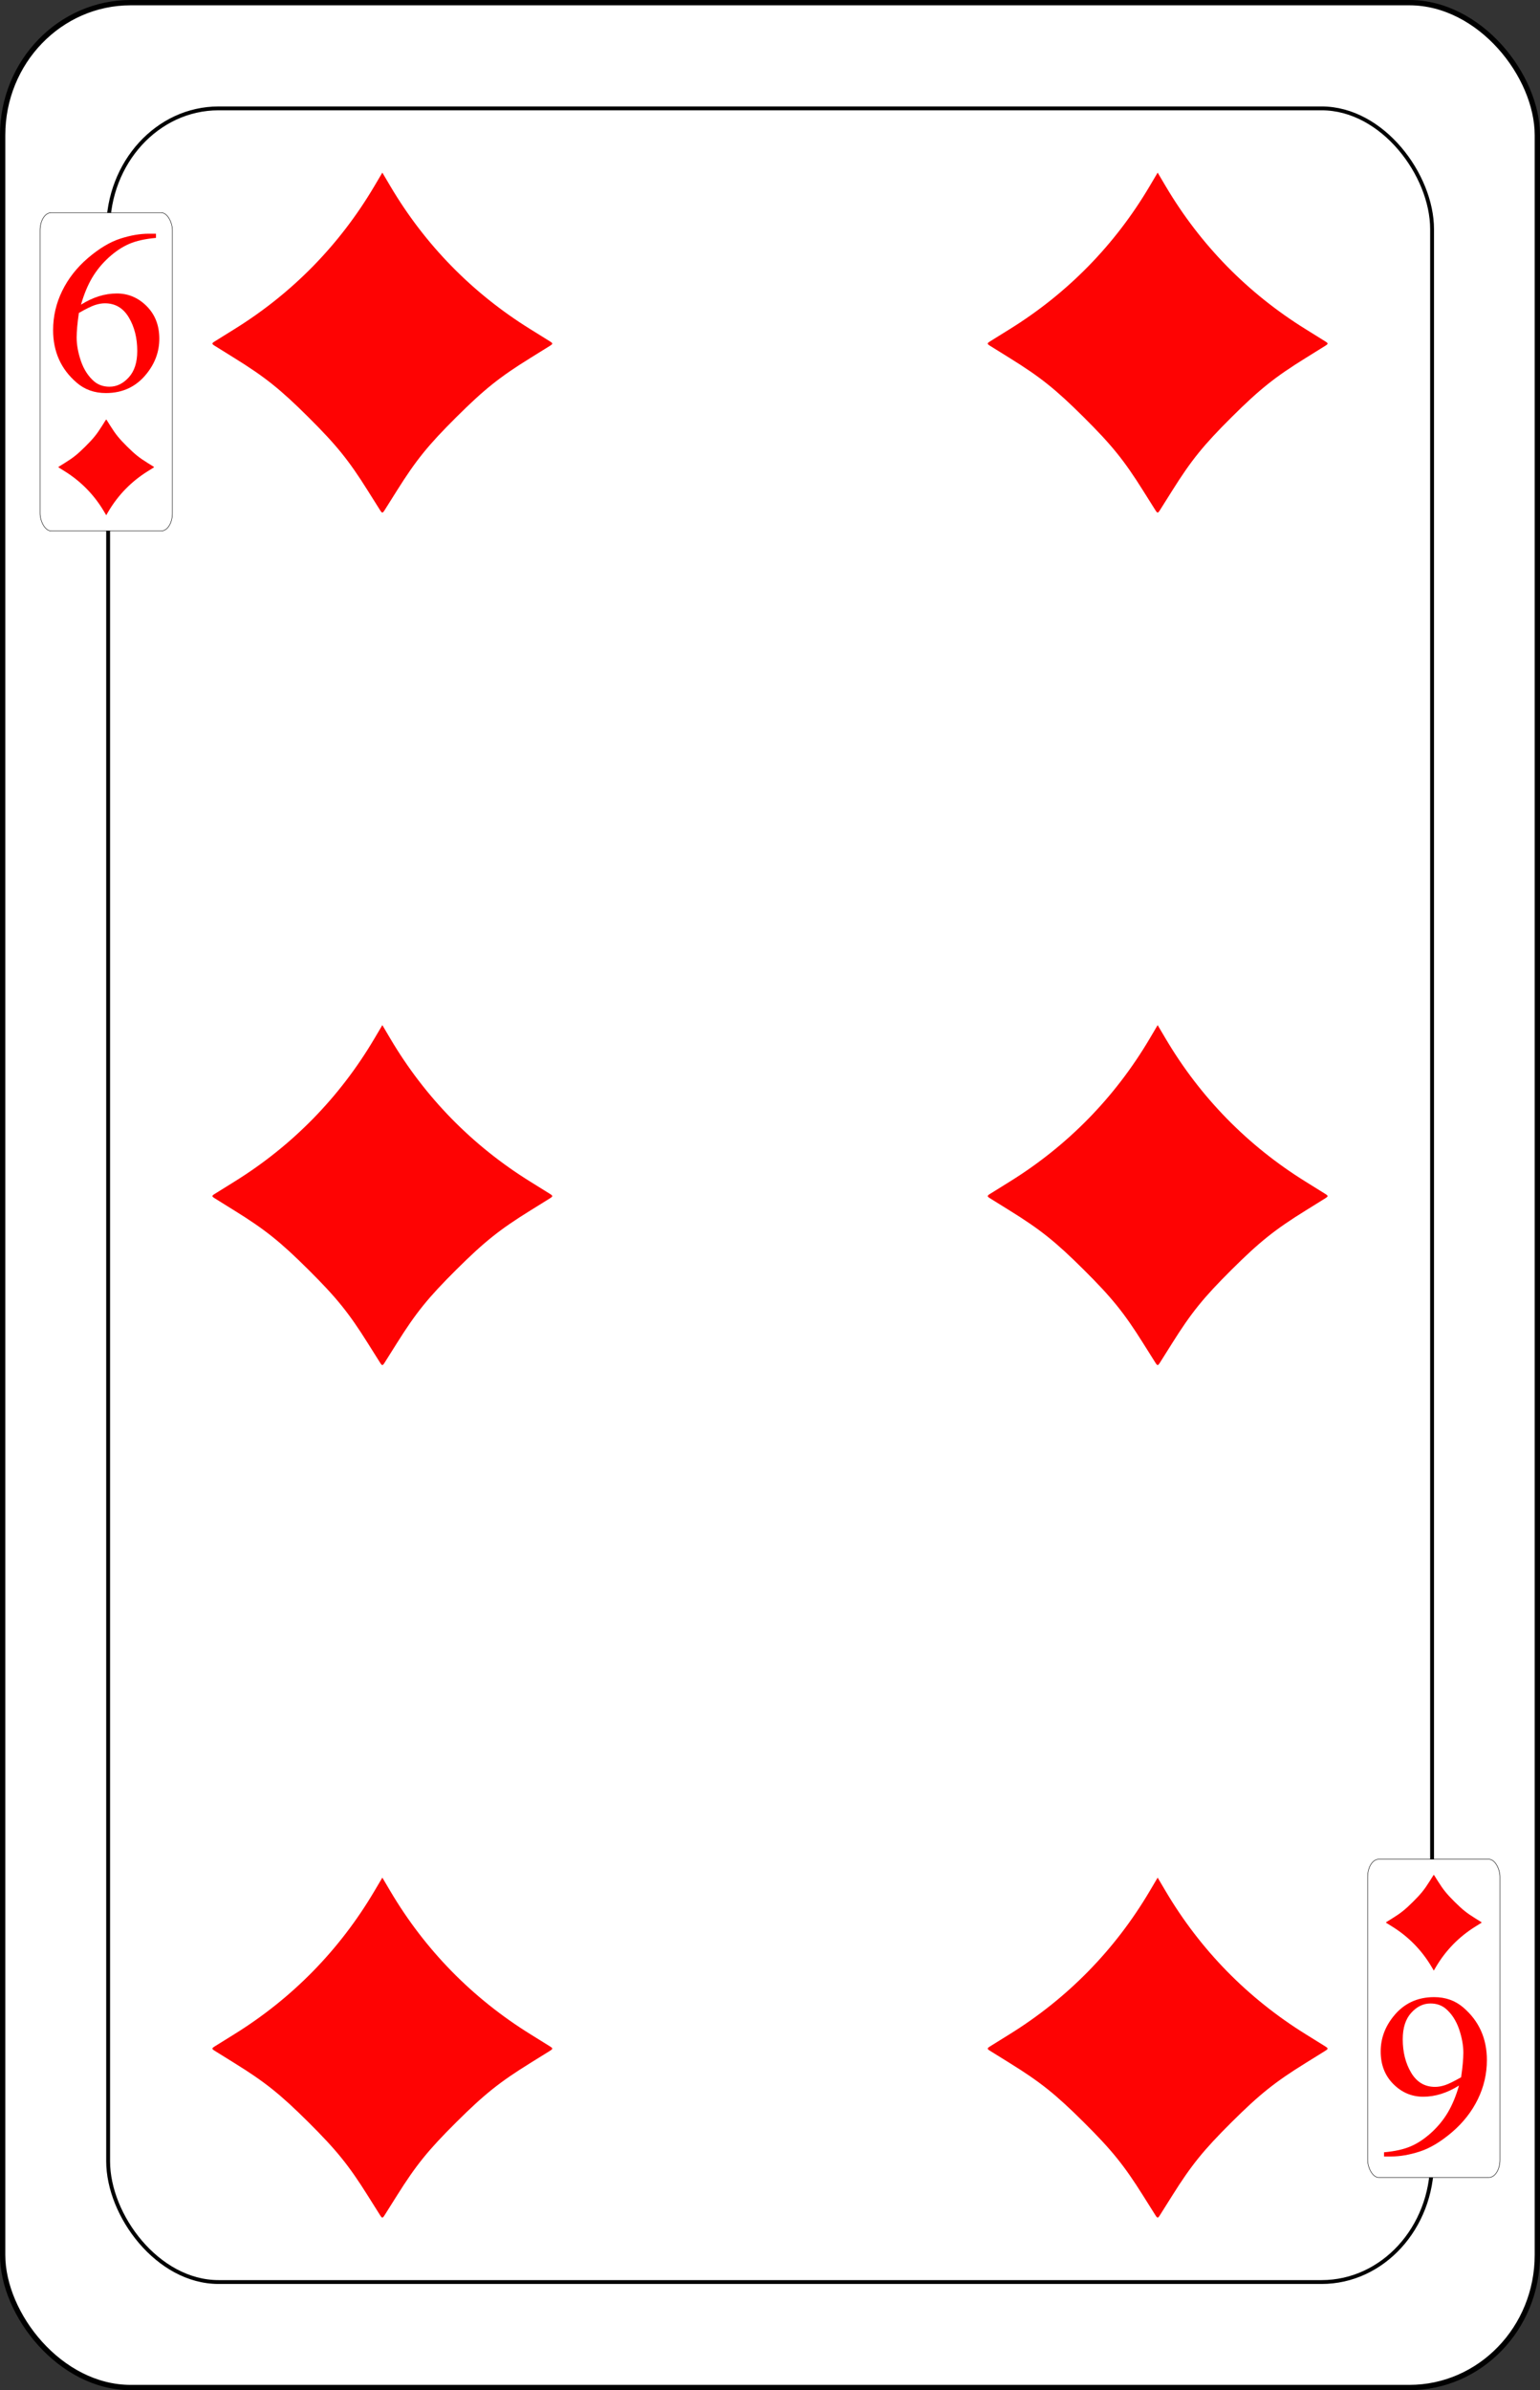 <?xml version="1.0" encoding="UTF-8" standalone="no"?>
<svg
   sodipodi:docname="olsen-smygvanliga.svgz"
   inkscape:version="0.91 r13725"
   version="1.1"
   width="580"
   height="899.999"
   viewBox="0 0 580 899.999"
   id="svg13084"
   xmlns:inkscape="http://www.inkscape.org/namespaces/inkscape"
   xmlns:sodipodi="http://sodipodi.sourceforge.net/DTD/sodipodi-0.dtd"
   xmlns="http://www.w3.org/2000/svg"
   xmlns:svg="http://www.w3.org/2000/svg"
   xmlns:rdf="http://www.w3.org/1999/02/22-rdf-syntax-ns#"
   xmlns:cc="http://creativecommons.org/ns#"
   xmlns:dc="http://purl.org/dc/elements/1.1/">
  <rect x="0" y="0" width="580" height="899.999" fill="#333333" stroke="none"/>
  <sodipodi:namedview
     inkscape:snap-global="true"
     inkscape:snap-bbox="true"
     inkscape:snap-to-guides="false"
     inkscape:snap-tangential="true"
     inkscape:snap-perpendicular="true"
     inkscape:snap-grids="false"
     inkscape:guide-bbox="true"
     showguides="true"
     inkscape:showpageshadow="false"
     inkscape:current-layer="svg13084"
     inkscape:window-maximized="1"
     inkscape:window-y="0"
     inkscape:window-x="0"
     inkscape:cy="2050"
     inkscape:cx="6058.3246"
     inkscape:zoom="0.17154909"
     fit-margin-right="100"
     fit-margin-left="100"
     fit-margin-bottom="100"
     fit-margin-top="100"
     showgrid="false"
     id="namedview7847"
     inkscape:window-height="1016"
     inkscape:window-width="1920"
     inkscape:pageshadow="2"
     inkscape:pageopacity="0"
     guidetolerance="35"
     gridtolerance="10"
     objecttolerance="20"
     borderopacity="1"
     bordercolor="#666666"
     pagecolor="#ffffff"
     inkscape:object-nodes="true"
     inkscape:pagecheckerboard="0"
     inkscape:deskcolor="#d1d1d1">
    <inkscape:grid
       originy="-1093.183"
       originx="-2598.864"
       id="grid4407"
       type="xygrid"
       spacingy="1"
       spacingx="1"
       units="px"
       visible="false" />
  </sodipodi:namedview>
  <defs
     id="defs13142" />
  <g
     id="6_diamond"
     inkscape:label="#6_diamond"
     transform="translate(-3600,-1100)">
    <rect
       width="578.001"
       height="898"
       rx="48.211"
       ry="49.888"
       x="3600.999"
       y="1100.999"
       id="rect56875"
       style="font-style:normal;font-variant:normal;font-weight:500;font-stretch:normal;font-size:medium;line-height:125%;font-family:Gaelic;-inkscape-font-specification:'Gaelic Medium';letter-spacing:0px;word-spacing:0px;fill:#ffffff;fill-opacity:1;stroke:#000000;stroke-width:1.999;stroke-linecap:butt;stroke-linejoin:miter;stroke-miterlimit:4;stroke-dasharray:none;stroke-opacity:1" />
    <rect
       style="fill:#ffffff;stroke:#000000;stroke-width:1.452"
       id="rect56877"
       y="1140.811"
       x="3640.726"
       ry="45.469"
       rx="41.59"
       height="818.462"
       width="498.628" />
    <rect
       width="49.834"
       height="119.814"
       rx="4.157"
       ry="6.656"
       x="3615.088"
       y="1180.098"
       id="rect56879"
       style="fill:#ffffff;stroke:#000000;stroke-width:0.176;stroke-opacity:1" />
    <rect
       style="fill:#ffffff;stroke:#000000;stroke-width:0.176;stroke-opacity:1"
       id="rect56881"
       y="-1919.901"
       x="-4164.922"
       ry="6.656"
       rx="4.157"
       height="119.814"
       width="49.834"
       transform="scale(-1)" />
    <path
       d="m 3658.74,1188 v 1.577 q -6.161,0.554 -10.082,2.259 -3.874,1.662 -7.701,5.114 -3.781,3.452 -6.301,7.713 -2.474,4.219 -4.154,10.057 6.721,-4.219 13.489,-4.219 6.488,0 11.249,4.773 4.761,4.773 4.761,12.273 0,7.244 -4.808,13.21 -5.788,7.244 -15.309,7.244 -6.488,0 -11.015,-3.921 -8.868,-7.628 -8.868,-19.773 0,-7.756 3.407,-14.744 3.407,-6.989 9.708,-12.401 6.348,-5.412 12.135,-7.287 5.788,-1.875 10.782,-1.875 z m -29.031,29.829 q -0.84,5.753 -0.84,9.29 0,4.091 1.634,8.906 1.68,4.773 4.947,7.585 2.38,2.003 5.788,2.003 4.061,0 7.235,-3.494 3.22,-3.494 3.22,-9.972 0,-7.287 -3.174,-12.614 -3.174,-5.327 -9.008,-5.327 -1.774,0 -3.827,0.682 -2.007,0.682 -5.974,2.94 z"
       id="path57007"
       inkscape:connector-curvature="0"
       style="font-style:normal;font-variant:normal;font-weight:normal;font-stretch:normal;font-size:medium;line-height:125%;font-family:'Times New Roman';-inkscape-font-specification:'Times New Roman, ';letter-spacing:0px;word-spacing:0px;fill:#ff0000;fill-opacity:1;stroke:none;stroke-width:1px;stroke-linecap:butt;stroke-linejoin:miter;stroke-opacity:1" />
    <path
       inkscape:connector-curvature="0"
       id="path57043"
       d="m 4121.26,1912 v -1.577 q 6.161,-0.554 10.082,-2.259 3.874,-1.662 7.701,-5.114 3.781,-3.452 6.301,-7.713 2.474,-4.219 4.154,-10.057 -6.721,4.219 -13.489,4.219 -6.488,0 -11.249,-4.773 -4.761,-4.773 -4.761,-12.273 0,-7.244 4.808,-13.21 5.788,-7.244 15.309,-7.244 6.488,0 11.015,3.921 8.868,7.628 8.868,19.773 0,7.756 -3.407,14.744 -3.407,6.989 -9.708,12.401 -6.348,5.412 -12.135,7.287 -5.788,1.875 -10.782,1.875 z m 29.031,-29.829 q 0.84,-5.753 0.84,-9.29 0,-4.091 -1.634,-8.906 -1.68,-4.773 -4.947,-7.585 -2.38,-2.003 -5.788,-2.003 -4.061,0 -7.235,3.494 -3.22,3.494 -3.22,9.972 0,7.287 3.174,12.614 3.174,5.327 9.008,5.327 1.774,0 3.827,-0.682 2.007,-0.682 5.974,-2.94 z"
       style="font-style:normal;font-variant:normal;font-weight:normal;font-stretch:normal;font-size:medium;line-height:125%;font-family:'Times New Roman';-inkscape-font-specification:'Times New Roman, ';letter-spacing:0px;word-spacing:0px;fill:#ff0000;fill-opacity:1;stroke:none;stroke-width:1px;stroke-linecap:butt;stroke-linejoin:miter;stroke-opacity:1" />
    <path
       inkscape:connector-curvature="0"
       id="path57113"
       d="m 3743.167,1292.138 c -0.459,-0.72 -2.541,-4.029 -4.627,-7.354 -7.211,-11.494 -11.796,-17.165 -22.402,-27.708 -10.606,-10.543 -16.311,-15.101 -27.873,-22.269 -3.345,-2.074 -6.674,-4.144 -7.398,-4.599 -1.156,-0.728 -1.156,-0.929 0,-1.657 0.724,-0.456 4.052,-2.526 7.396,-4.601 21.845,-13.552 39.657,-31.75 52.737,-53.876 l 2.999,-5.074 2.999,5.074 c 13.08,22.127 30.893,40.324 52.737,53.876 3.344,2.075 6.673,4.145 7.396,4.601 1.156,0.728 1.156,0.929 0,1.657 -0.724,0.456 -4.053,2.525 -7.398,4.599 -11.562,7.168 -17.267,11.726 -27.873,22.269 -10.606,10.543 -15.191,16.214 -22.402,27.708 -2.086,3.325 -4.168,6.635 -4.627,7.354 -0.732,1.149 -0.935,1.149 -1.667,0 z"
       style="fill:#fe0303;image-rendering:auto" />
    <path
       style="fill:#fe0303;image-rendering:auto"
       d="m 4035.167,1292.138 c -0.459,-0.72 -2.541,-4.029 -4.627,-7.354 -7.211,-11.494 -11.796,-17.165 -22.402,-27.708 -10.606,-10.543 -16.311,-15.101 -27.873,-22.269 -3.345,-2.074 -6.674,-4.144 -7.398,-4.599 -1.156,-0.728 -1.156,-0.929 0,-1.657 0.724,-0.456 4.052,-2.526 7.396,-4.601 21.845,-13.552 39.657,-31.75 52.737,-53.876 l 2.999,-5.074 2.999,5.074 c 13.08,22.127 30.893,40.324 52.737,53.876 3.344,2.075 6.673,4.145 7.396,4.601 1.156,0.728 1.156,0.929 0,1.657 -0.724,0.456 -4.053,2.525 -7.398,4.599 -11.562,7.168 -17.267,11.726 -27.873,22.269 -10.606,10.543 -15.191,16.214 -22.402,27.708 -2.086,3.325 -4.168,6.635 -4.627,7.354 -0.732,1.149 -0.935,1.149 -1.667,0 z"
       id="path57115"
       inkscape:connector-curvature="0" />
    <path
       style="fill:#fe0303;image-rendering:auto"
       d="m 3743.167,1613.138 c -0.459,-0.72 -2.541,-4.029 -4.627,-7.354 -7.211,-11.494 -11.796,-17.165 -22.402,-27.708 -10.606,-10.543 -16.311,-15.101 -27.873,-22.269 -3.345,-2.074 -6.674,-4.144 -7.398,-4.599 -1.156,-0.728 -1.156,-0.929 0,-1.657 0.724,-0.456 4.052,-2.526 7.396,-4.601 21.845,-13.552 39.657,-31.75 52.737,-53.876 L 3744,1486 l 2.999,5.074 c 13.08,22.127 30.893,40.324 52.737,53.876 3.344,2.075 6.673,4.145 7.396,4.601 1.156,0.728 1.156,0.929 0,1.657 -0.724,0.456 -4.053,2.525 -7.398,4.599 -11.562,7.168 -17.267,11.726 -27.873,22.269 -10.606,10.543 -15.191,16.214 -22.402,27.708 -2.086,3.325 -4.168,6.635 -4.627,7.354 -0.732,1.149 -0.935,1.149 -1.667,0 z"
       id="path57119"
       inkscape:connector-curvature="0" />
    <path
       inkscape:connector-curvature="0"
       id="path57121"
       d="m 4035.167,1613.138 c -0.459,-0.72 -2.541,-4.029 -4.627,-7.354 -7.211,-11.494 -11.796,-17.165 -22.402,-27.708 -10.606,-10.543 -16.311,-15.101 -27.873,-22.269 -3.345,-2.074 -6.674,-4.144 -7.398,-4.599 -1.156,-0.728 -1.156,-0.929 0,-1.657 0.724,-0.456 4.052,-2.526 7.396,-4.601 21.845,-13.552 39.657,-31.75 52.737,-53.876 L 4036,1486 l 2.999,5.074 c 13.08,22.127 30.893,40.324 52.737,53.876 3.344,2.075 6.673,4.145 7.396,4.601 1.156,0.728 1.156,0.929 0,1.657 -0.724,0.456 -4.053,2.525 -7.398,4.599 -11.562,7.168 -17.267,11.726 -27.873,22.269 -10.606,10.543 -15.191,16.214 -22.402,27.708 -2.086,3.325 -4.168,6.635 -4.627,7.354 -0.732,1.149 -0.935,1.149 -1.667,0 z"
       style="fill:#fe0303;image-rendering:auto" />
    <path
       inkscape:connector-curvature="0"
       id="path57123"
       d="m 3743.167,1934.138 c -0.459,-0.72 -2.541,-4.029 -4.627,-7.354 -7.211,-11.494 -11.796,-17.165 -22.402,-27.708 -10.606,-10.543 -16.311,-15.101 -27.873,-22.269 -3.345,-2.074 -6.674,-4.144 -7.398,-4.599 -1.156,-0.728 -1.156,-0.929 0,-1.657 0.724,-0.456 4.052,-2.526 7.396,-4.601 21.845,-13.552 39.657,-31.75 52.737,-53.876 L 3744,1807 l 2.999,5.074 c 13.08,22.127 30.893,40.324 52.737,53.876 3.344,2.075 6.673,4.145 7.396,4.601 1.156,0.728 1.156,0.929 0,1.657 -0.724,0.456 -4.053,2.525 -7.398,4.599 -11.562,7.168 -17.267,11.726 -27.873,22.269 -10.606,10.543 -15.191,16.214 -22.402,27.708 -2.086,3.325 -4.168,6.635 -4.627,7.354 -0.732,1.149 -0.935,1.149 -1.667,0 z"
       style="fill:#fe0303;image-rendering:auto" />
    <path
       style="fill:#fe0303;image-rendering:auto"
       d="m 4035.167,1934.138 c -0.459,-0.72 -2.541,-4.029 -4.627,-7.354 -7.211,-11.494 -11.796,-17.165 -22.402,-27.708 -10.606,-10.543 -16.311,-15.101 -27.873,-22.269 -3.345,-2.074 -6.674,-4.144 -7.398,-4.599 -1.156,-0.728 -1.156,-0.929 0,-1.657 0.724,-0.456 4.052,-2.526 7.396,-4.601 21.845,-13.552 39.657,-31.75 52.737,-53.876 L 4036,1807 l 2.999,5.074 c 13.08,22.127 30.893,40.324 52.737,53.876 3.344,2.075 6.673,4.145 7.396,4.601 1.156,0.728 1.156,0.929 0,1.657 -0.724,0.456 -4.053,2.525 -7.398,4.599 -11.562,7.168 -17.267,11.726 -27.873,22.269 -10.606,10.543 -15.191,16.214 -22.402,27.708 -2.086,3.325 -4.168,6.635 -4.627,7.354 -0.732,1.149 -0.935,1.149 -1.667,0 z"
       id="path57125"
       inkscape:connector-curvature="0" />
    <path
       inkscape:connector-curvature="0"
       id="path57208"
       d="m 3640.234,1258.242 c 0.129,0.202 0.715,1.133 1.301,2.068 2.028,3.233 3.318,4.828 6.301,7.793 2.983,2.965 4.587,4.247 7.839,6.263 0.941,0.583 1.877,1.165 2.081,1.294 0.325,0.205 0.325,0.261 0,0.466 -0.204,0.128 -1.14,0.711 -2.08,1.294 -6.144,3.812 -11.153,8.93 -14.832,15.153 l -0.844,1.427 -0.843,-1.427 c -3.679,-6.223 -8.689,-11.341 -14.832,-15.153 -0.941,-0.584 -1.877,-1.166 -2.08,-1.294 -0.325,-0.205 -0.325,-0.261 0,-0.466 0.204,-0.128 1.14,-0.71 2.081,-1.294 3.252,-2.016 4.856,-3.298 7.839,-6.263 2.983,-2.965 4.272,-4.56 6.301,-7.793 0.587,-0.935 1.172,-1.866 1.301,-2.068 0.206,-0.323 0.263,-0.323 0.469,0 z"
       style="fill:#fe0303;image-rendering:auto" />
    <path
       style="fill:#fe0303;image-rendering:auto"
       d="m 4140.234,1806.242 c 0.129,0.202 0.715,1.133 1.301,2.068 2.028,3.233 3.318,4.828 6.301,7.793 2.983,2.965 4.587,4.247 7.839,6.263 0.941,0.583 1.877,1.165 2.081,1.294 0.325,0.205 0.325,0.261 0,0.466 -0.204,0.128 -1.14,0.711 -2.08,1.294 -6.144,3.812 -11.153,8.93 -14.832,15.153 l -0.844,1.427 -0.843,-1.427 c -3.679,-6.223 -8.689,-11.341 -14.832,-15.153 -0.941,-0.584 -1.877,-1.166 -2.08,-1.294 -0.325,-0.205 -0.325,-0.261 0,-0.466 0.204,-0.128 1.14,-0.71 2.081,-1.294 3.252,-2.016 4.856,-3.298 7.839,-6.263 2.983,-2.965 4.272,-4.56 6.301,-7.793 0.587,-0.935 1.172,-1.866 1.301,-2.068 0.206,-0.323 0.263,-0.323 0.469,0 z"
       id="path5617"
       inkscape:connector-curvature="0" />
  </g>
</svg>

